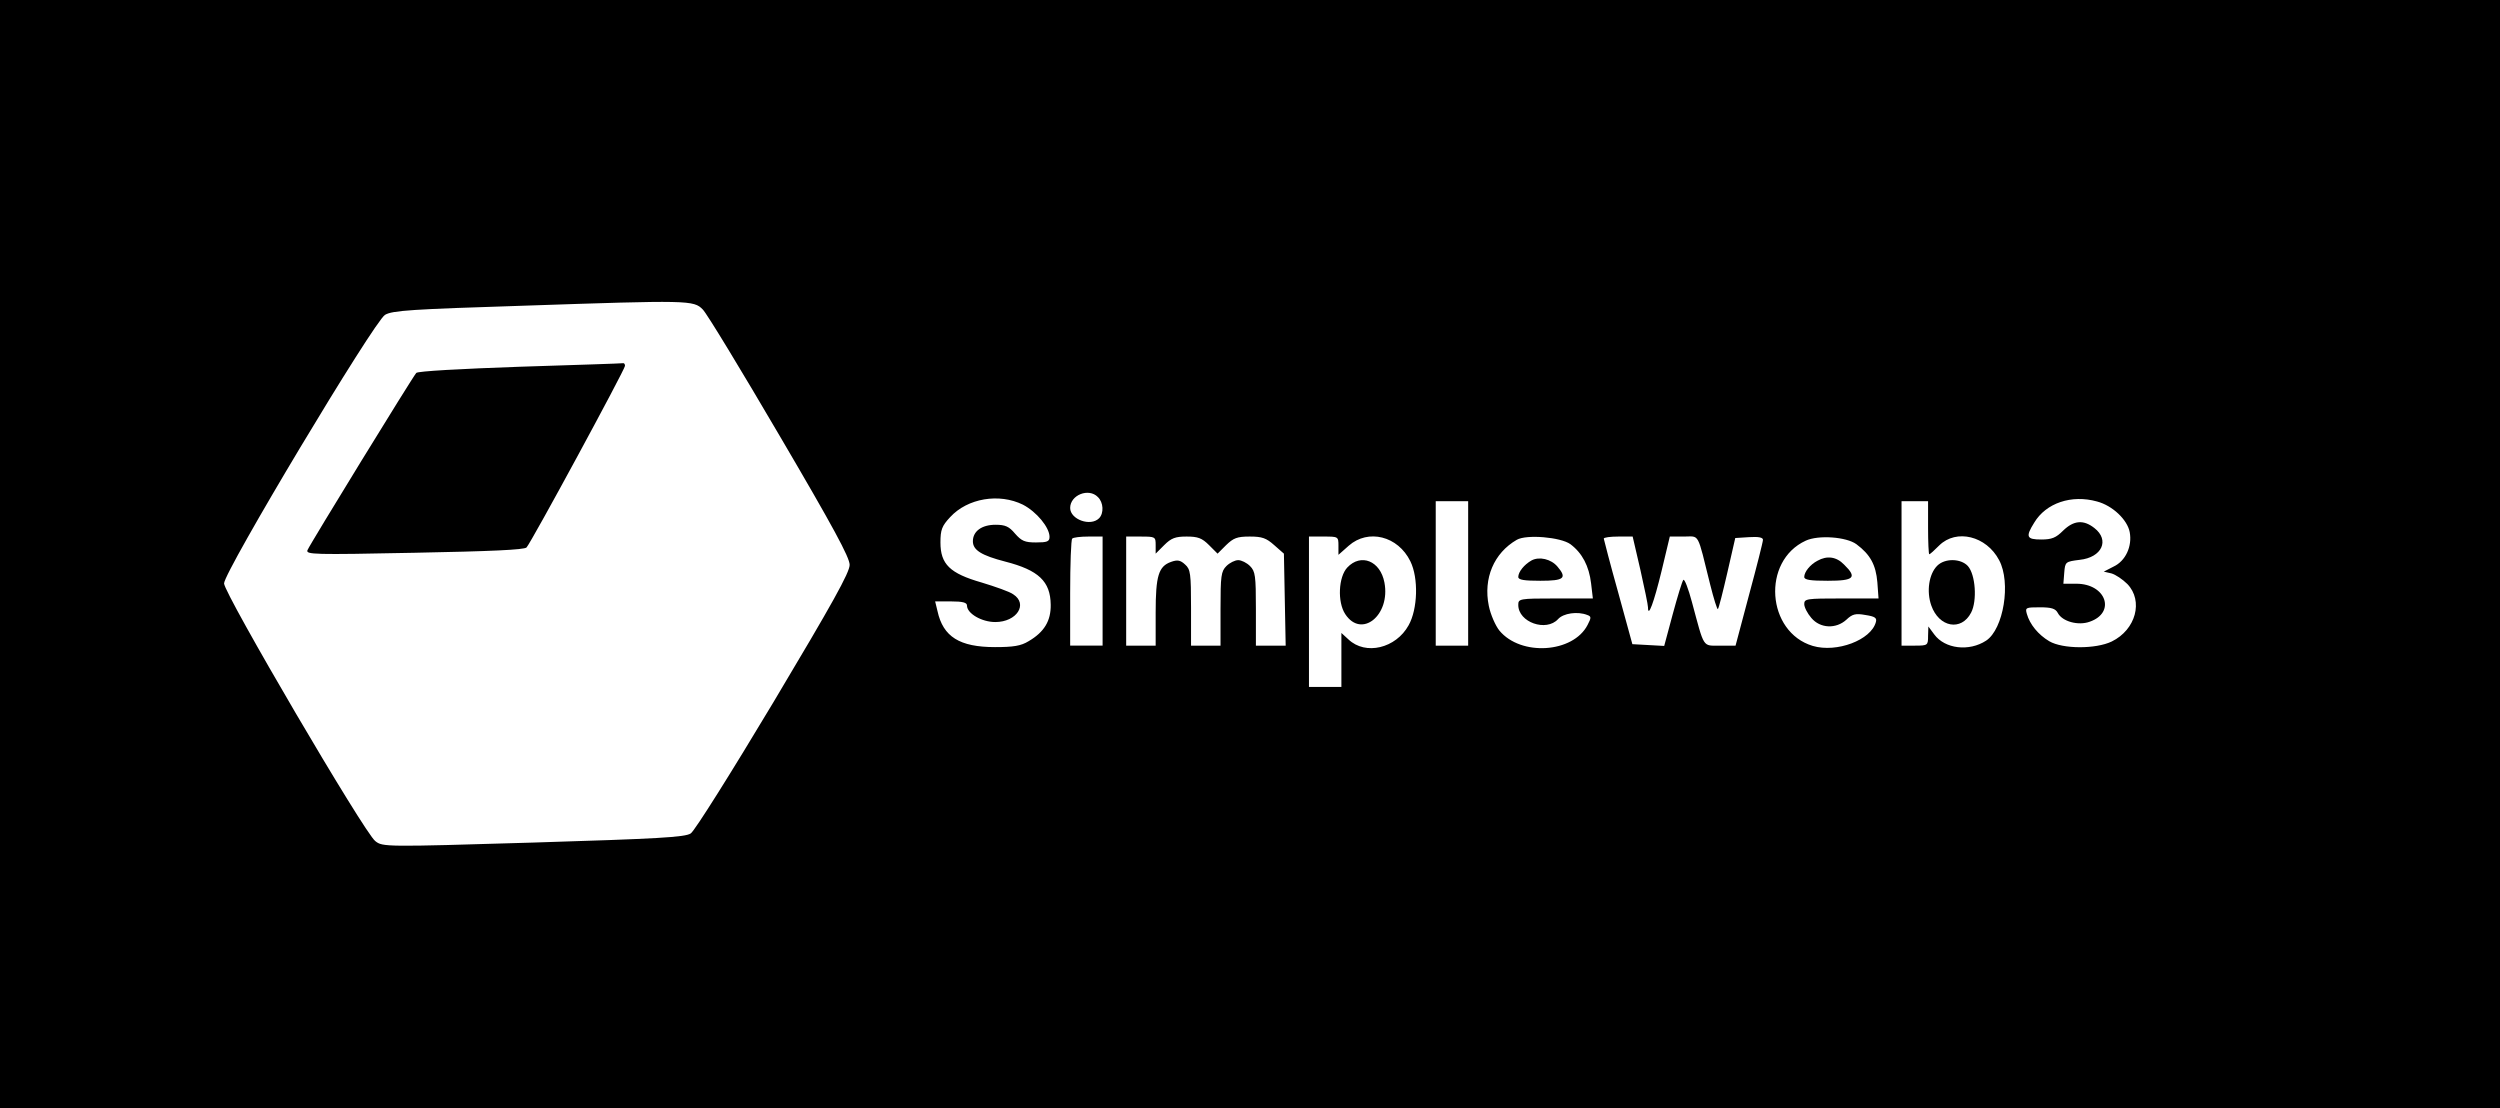 <?xml version="1.0" standalone="no"?>
<!DOCTYPE svg PUBLIC "-//W3C//DTD SVG 20010904//EN"
 "http://www.w3.org/TR/2001/REC-SVG-20010904/DTD/svg10.dtd">
<svg version="1.0" xmlns="http://www.w3.org/2000/svg"
 width="848pt" height="376pt" viewBox="0 0 848 376"
 preserveAspectRatio="xMidYMid meet">

<g transform="translate(0,376) scale(0.1,-0.1)"
fill="#000000" stroke="none">
<path d="M0 1880 l0 -1880 4240 0 4240 0 0 1880 0 1880 -4240 0 -4240 0 0
-1880z m2384 830 c14 -14 131 -207 261 -429 182 -310 237 -412 237 -437 0 -26
-58 -130 -258 -465 -142 -237 -268 -438 -281 -446 -19 -13 -111 -18 -534 -31
-503 -15 -511 -15 -536 5 -36 26 -513 840 -513 874 0 40 509 889 546 911 25
15 91 19 469 31 563 19 578 19 609 -13z m1340 -636 c19 -18 21 -55 4 -72 -29
-29 -98 -4 -98 35 0 44 63 69 94 37z m-254 -26 c46 -24 90 -77 90 -109 0 -16
-8 -19 -46 -19 -38 0 -49 5 -71 30 -20 24 -33 30 -66 30 -47 0 -77 -22 -77
-56 0 -30 29 -48 110 -69 113 -29 153 -67 154 -146 1 -55 -22 -93 -75 -124
-26 -16 -52 -20 -114 -20 -120 0 -176 35 -195 122 l-8 33 54 0 c40 0 54 -4 54
-14 0 -27 50 -56 96 -56 73 0 112 61 61 94 -12 9 -61 26 -107 40 -108 31 -140
62 -140 136 0 43 5 56 33 86 59 64 166 82 247 42z m3643 11 c53 -14 103 -62
111 -104 9 -48 -14 -98 -55 -117 l-33 -17 26 -6 c14 -4 38 -20 54 -36 55 -57
29 -155 -53 -195 -54 -26 -166 -26 -212 1 -37 22 -66 57 -76 93 -6 21 -3 22
44 22 39 0 53 -4 61 -19 15 -29 69 -44 108 -30 90 31 56 129 -45 129 l-44 0 3
38 c3 36 4 37 52 43 76 8 103 67 50 108 -37 29 -70 26 -106 -9 -24 -24 -38
-30 -74 -30 -50 0 -54 9 -24 57 40 67 127 96 213 72z m-2133 -244 l0 -245 -55
0 -55 0 0 245 0 245 55 0 55 0 0 -245z m1560 155 c0 -49 2 -90 4 -90 3 0 18
14 34 30 58 57 160 32 203 -50 41 -76 15 -234 -44 -273 -58 -38 -140 -28 -176
21 l-20 27 -1 -32 c0 -32 -1 -33 -45 -33 l-45 0 0 245 0 245 45 0 45 0 0 -90z
m-2800 -215 l0 -185 -55 0 -55 0 0 178 c0 98 3 182 7 185 3 4 28 7 55 7 l48 0
0 -185z m180 156 l0 -29 29 29 c24 24 38 29 76 29 38 0 52 -5 76 -29 l29 -29
29 29 c25 24 37 29 80 29 42 0 56 -5 83 -29 l33 -29 3 -156 3 -156 -50 0 -51
0 0 125 c0 112 -2 127 -20 145 -11 11 -29 20 -40 20 -11 0 -29 -9 -40 -20 -18
-18 -20 -33 -20 -145 l0 -125 -50 0 -50 0 0 128 c0 117 -2 131 -20 147 -16 15
-26 17 -48 9 -42 -15 -52 -47 -52 -171 l0 -113 -50 0 -50 0 0 185 0 185 50 0
c49 0 50 -1 50 -29z m620 -2 l0 -31 35 31 c66 58 167 33 209 -53 28 -57 25
-162 -6 -217 -43 -78 -146 -103 -204 -48 l-24 22 0 -91 0 -92 -55 0 -55 0 0
255 0 255 50 0 c49 0 50 0 50 -31z m787 5 c40 -30 63 -74 70 -133 l6 -51 -127
0 c-123 0 -126 -1 -126 -22 0 -59 95 -92 135 -48 18 20 66 27 99 14 14 -5 14
-9 1 -34 -49 -95 -226 -107 -299 -19 -13 16 -30 54 -36 84 -19 93 17 179 95
224 33 19 149 9 182 -15z m237 -86 c14 -62 26 -120 26 -128 0 -38 20 16 46
123 l28 117 48 0 c54 0 44 18 89 -163 12 -48 24 -86 26 -83 3 2 17 58 32 123
l27 118 47 3 c32 2 47 -1 47 -9 0 -7 -21 -90 -47 -186 l-46 -173 -53 0 c-60 0
-52 -11 -95 148 -12 45 -25 79 -29 75 -4 -4 -20 -57 -36 -116 l-29 -108 -54 3
-54 3 -48 175 c-27 96 -48 178 -49 183 0 4 22 7 49 7 l49 0 26 -112z m733 86
c47 -35 66 -70 71 -129 l4 -55 -126 0 c-118 0 -126 -1 -126 -19 0 -11 11 -32
24 -47 30 -36 84 -38 119 -6 20 19 31 22 64 16 33 -5 40 -10 36 -24 -16 -61
-133 -105 -214 -81 -157 47 -174 288 -24 357 43 20 138 13 172 -12z"/>
<path d="M1763 2516 c-201 -7 -346 -15 -351 -21 -14 -16 -362 -583 -369 -601
-6 -15 19 -16 363 -9 259 5 372 10 380 18 16 17 334 604 334 616 0 6 -3 10 -7
9 -5 -1 -162 -6 -350 -12z"/>
<path d="M6571 1841 c-28 -28 -37 -87 -20 -135 26 -74 102 -88 135 -24 21 40
15 129 -11 158 -24 26 -78 27 -104 1z"/>
<path d="M4570 1835 c-30 -32 -34 -117 -7 -158 55 -84 154 -4 133 107 -14 74
-80 100 -126 51z"/>
<path d="M5195 1859 c-25 -14 -45 -39 -45 -56 0 -10 20 -13 75 -13 81 0 91 9
58 48 -22 26 -62 35 -88 21z"/>
<path d="M6165 1858 c-25 -13 -45 -38 -45 -55 0 -10 21 -13 80 -13 90 0 100
11 55 55 -26 27 -58 31 -90 13z"/>
</g>
</svg>
